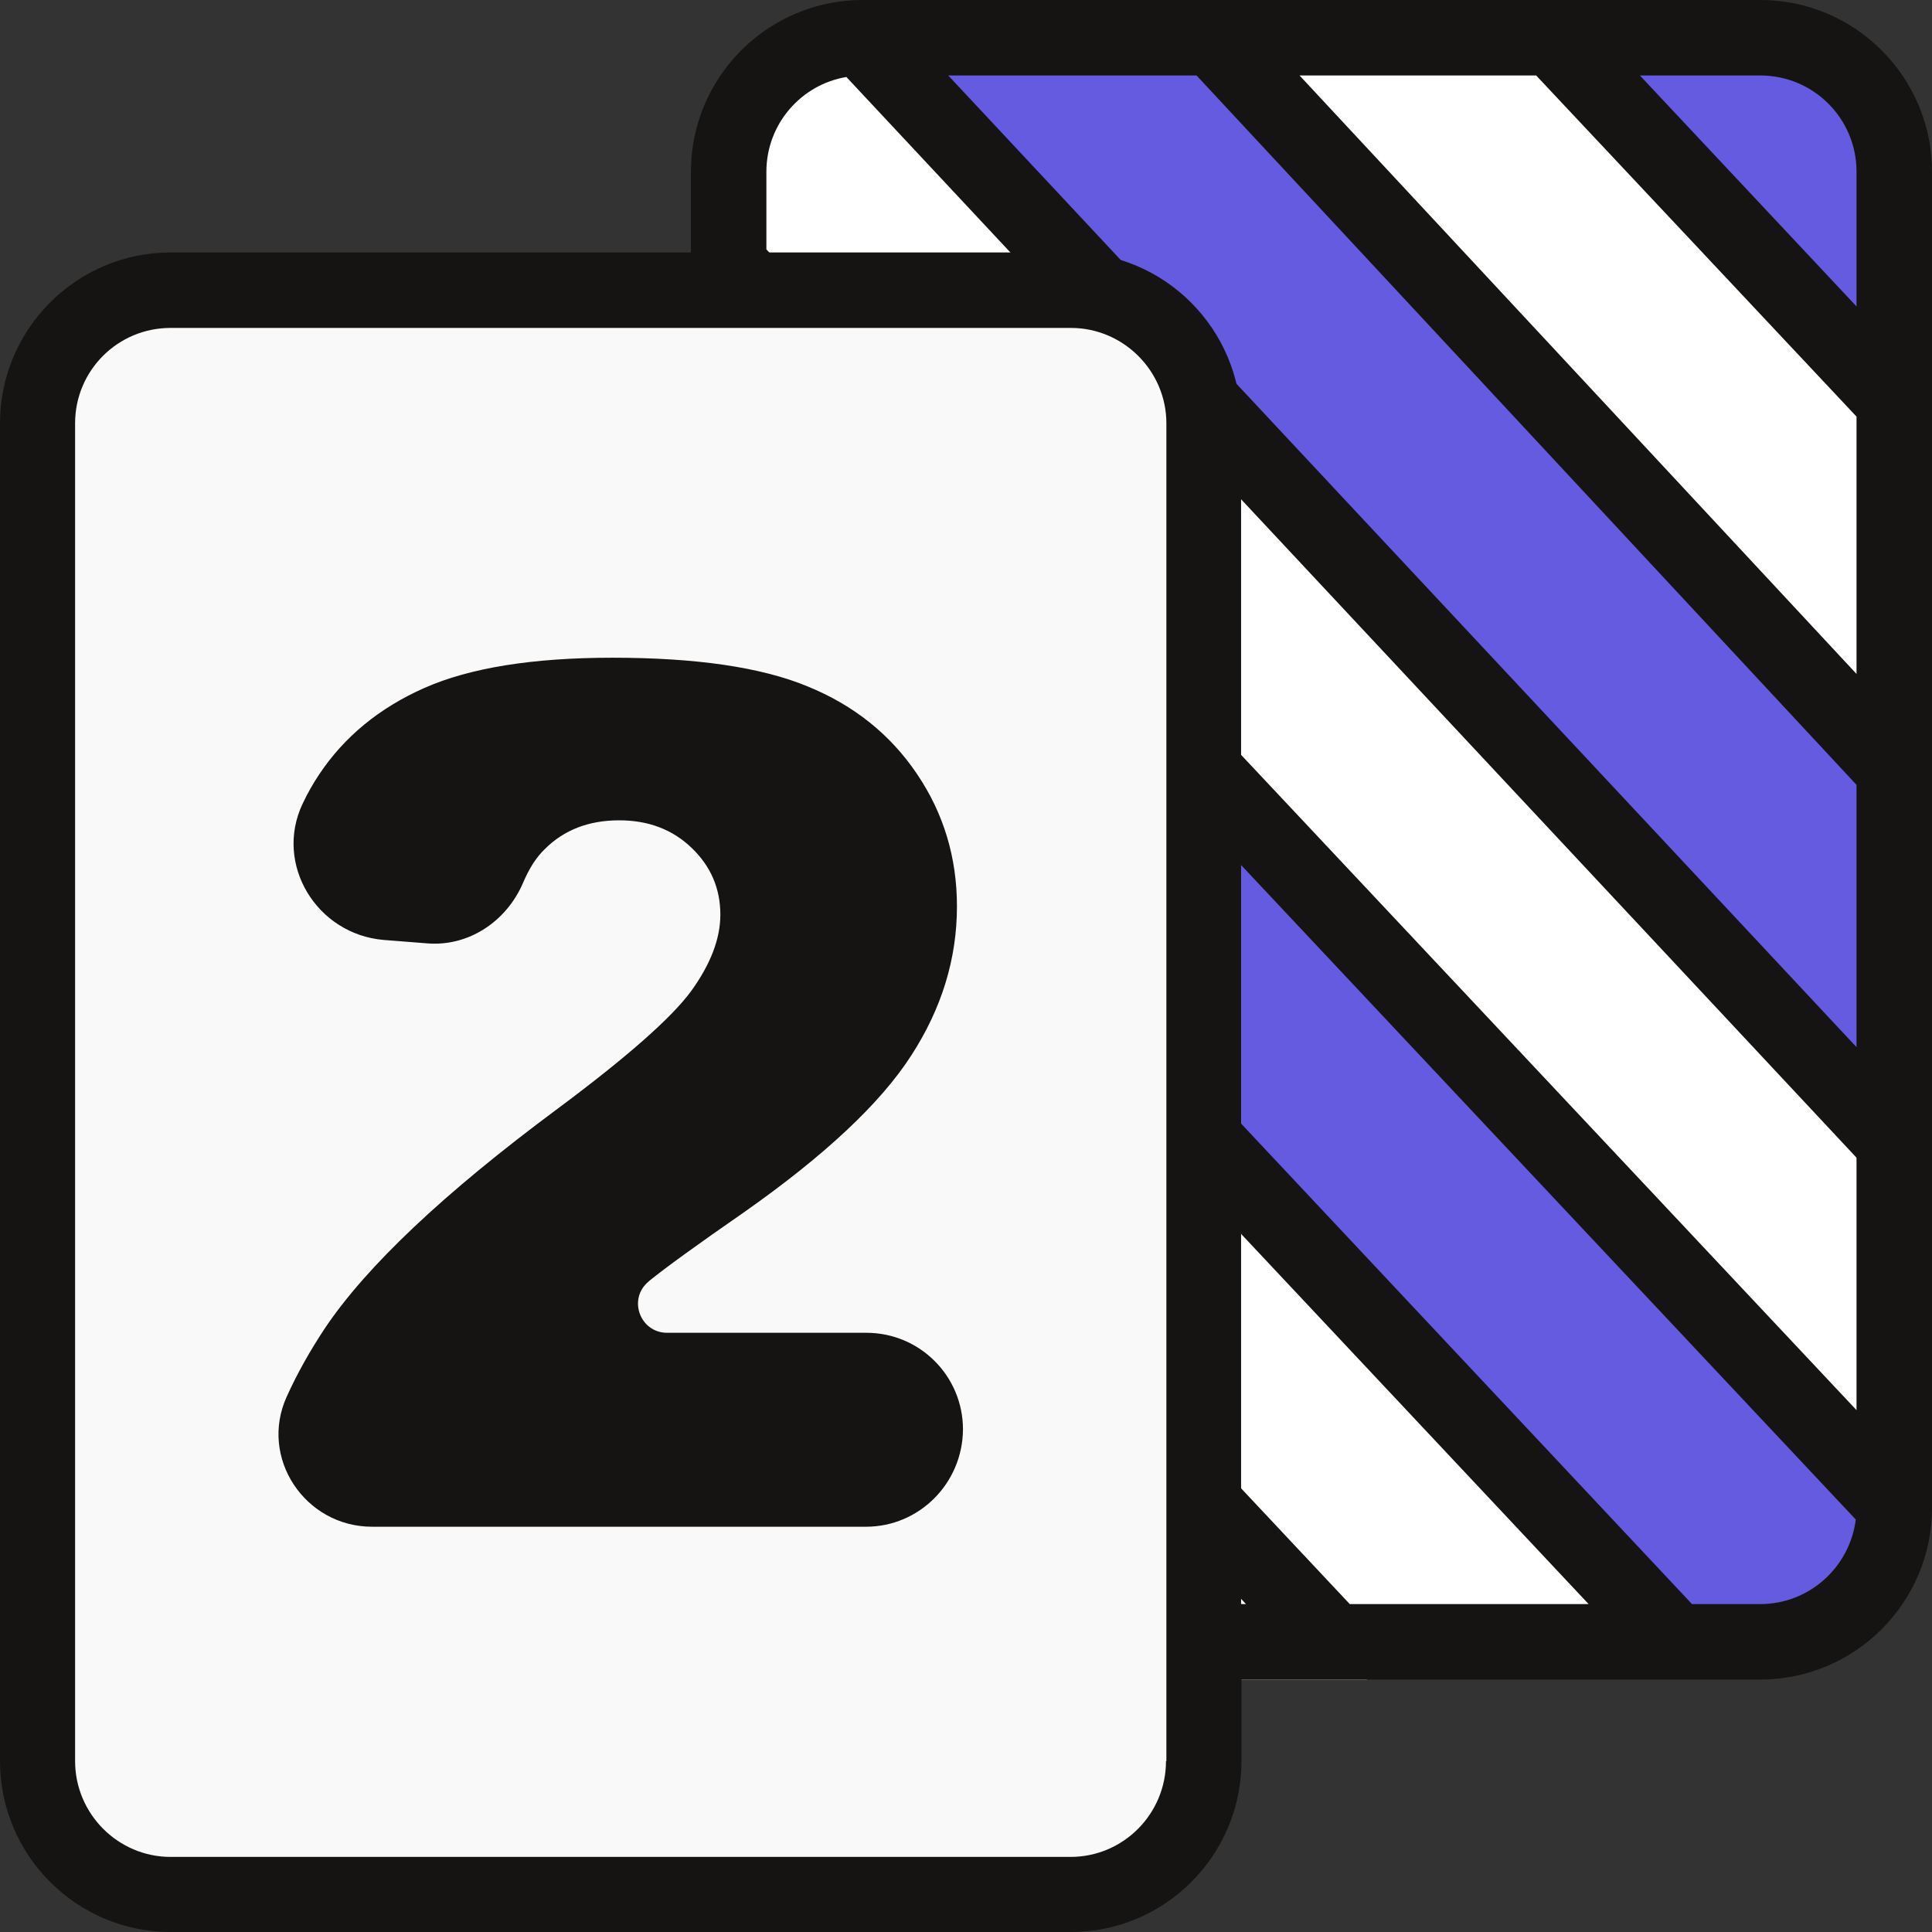 <svg width="60" height="60" viewBox="0 0 60 60" fill="none" xmlns="http://www.w3.org/2000/svg">
  <rect x="0" y="0" width="60" height="60" fill="#333333" stroke="none"/>
  <path d="M22.617 5.309V46.84C22.617 49.113 24.469 50.977 26.742 50.977H54.703C56.977 50.977 58.828 49.113 58.828 46.84V5.309C58.828 3.035 56.977 1.172 54.703 1.172H26.742C24.48 1.172 22.617 3.035 22.617 5.309Z" fill="white" />
  <path d="M22.617 19.652L52.031 50.988H54.703C56.977 50.988 58.828 49.125 58.828 46.852V46.793L22.617 8.215V19.652Z" fill="#655BE1" />
  <path d="M42.457 52.16L21.457 29.789V41.227L31.723 52.16H42.457Z" fill="white" />
  <path d="M26.777 1.207L58.828 35.32V23.918L37.488 1.172H26.754L26.777 1.207Z" fill="#655BE1" />
  <path d="M48.223 1.172L58.84 12.48V5.309C58.84 3.035 56.988 1.172 54.715 1.172H48.223Z" fill="#655BE1" />
  <path d="M54.668 0H26.789C23.848 0 21.457 2.391 21.457 5.332V28.02V31.441V39.469V42.891V46.828C21.457 49.769 23.848 52.16 26.789 52.16H54.668C57.609 52.16 60 49.769 60 46.828V5.332C60 2.391 57.609 0 54.668 0ZM57.656 5.332V9.516L50.929 2.344H54.668C56.32 2.344 57.656 3.68 57.656 5.332ZM26.789 49.816C25.137 49.816 23.801 48.48 23.801 46.828V45.387L27.949 49.816H26.789ZM31.16 49.816L23.789 41.965V33.938L38.695 49.816H31.16ZM41.918 49.816L23.801 30.516V22.617L49.336 49.816H41.918ZM54.668 49.816H52.547L23.801 19.184V11.168L57.633 47.191C57.445 48.668 56.191 49.816 54.668 49.816ZM57.656 43.793L23.801 7.746V5.332C23.801 3.855 24.879 2.625 26.285 2.391L57.656 35.953V43.793ZM57.656 32.52L29.449 2.344H37.16L57.656 24.375V32.52ZM40.359 2.344H47.707L57.656 12.938V20.93L40.359 2.344Z" fill="#161413" />
  <path d="M37.383 54.691V13.148C37.383 10.875 35.531 9.012 33.258 9.012H5.297C3.023 9.012 1.172 10.875 1.172 13.148V54.691C1.172 56.965 3.023 58.828 5.297 58.828H33.258C35.52 58.828 37.383 56.965 37.383 54.691Z" fill="#F9F9F9" />
  <path d="M38.543 49.816V41.684V38.273V30.258V26.836V18.797V15.387V13.148C38.543 10.219 36.164 7.84 33.246 7.84H31.453H28.242H20.625H18.293H16.641H16.629H5.297C2.379 7.84 0 10.219 0 13.148V54.691C0 57.621 2.379 60 5.297 60H33.258C36.176 60 38.555 57.621 38.555 54.691V52.16V49.816H38.543ZM36.211 54.691C36.211 56.332 34.887 57.668 33.246 57.668H5.297C3.668 57.668 2.332 56.332 2.332 54.691V13.148C2.332 11.508 3.656 10.184 5.297 10.184H33.258C34.887 10.184 36.223 11.519 36.223 13.148V54.691H36.211Z" fill="#161413" />
  <path d="M26.895 47.414H11.555C9.469 47.414 8.039 45.269 8.906 43.371C9.234 42.644 9.633 41.941 10.09 41.25C11.379 39.328 13.781 37.055 17.32 34.43C19.477 32.824 20.86 31.605 21.469 30.773C22.067 29.941 22.371 29.156 22.371 28.406C22.371 27.598 22.078 26.906 21.48 26.332C20.883 25.758 20.133 25.476 19.23 25.476C18.293 25.476 17.52 25.769 16.922 26.367C16.652 26.625 16.43 26.976 16.242 27.422C15.727 28.617 14.555 29.402 13.266 29.297L11.918 29.191C9.832 29.015 8.508 26.836 9.398 24.961C9.551 24.633 9.727 24.328 9.914 24.047C10.688 22.887 11.777 21.984 13.184 21.363C14.59 20.742 16.535 20.426 19.02 20.426C21.61 20.426 23.637 20.719 25.078 21.316C26.52 21.902 27.656 22.816 28.477 24.035C29.309 25.265 29.719 26.637 29.719 28.148C29.719 29.765 29.25 31.312 28.301 32.777C27.352 34.254 25.629 35.871 23.133 37.629C21.645 38.66 20.66 39.375 20.156 39.785L20.145 39.797C19.488 40.336 19.875 41.391 20.719 41.391H26.906C28.57 41.391 29.906 42.738 29.906 44.391C29.895 46.066 28.547 47.414 26.895 47.414Z" fill="#161413" />
</svg>
